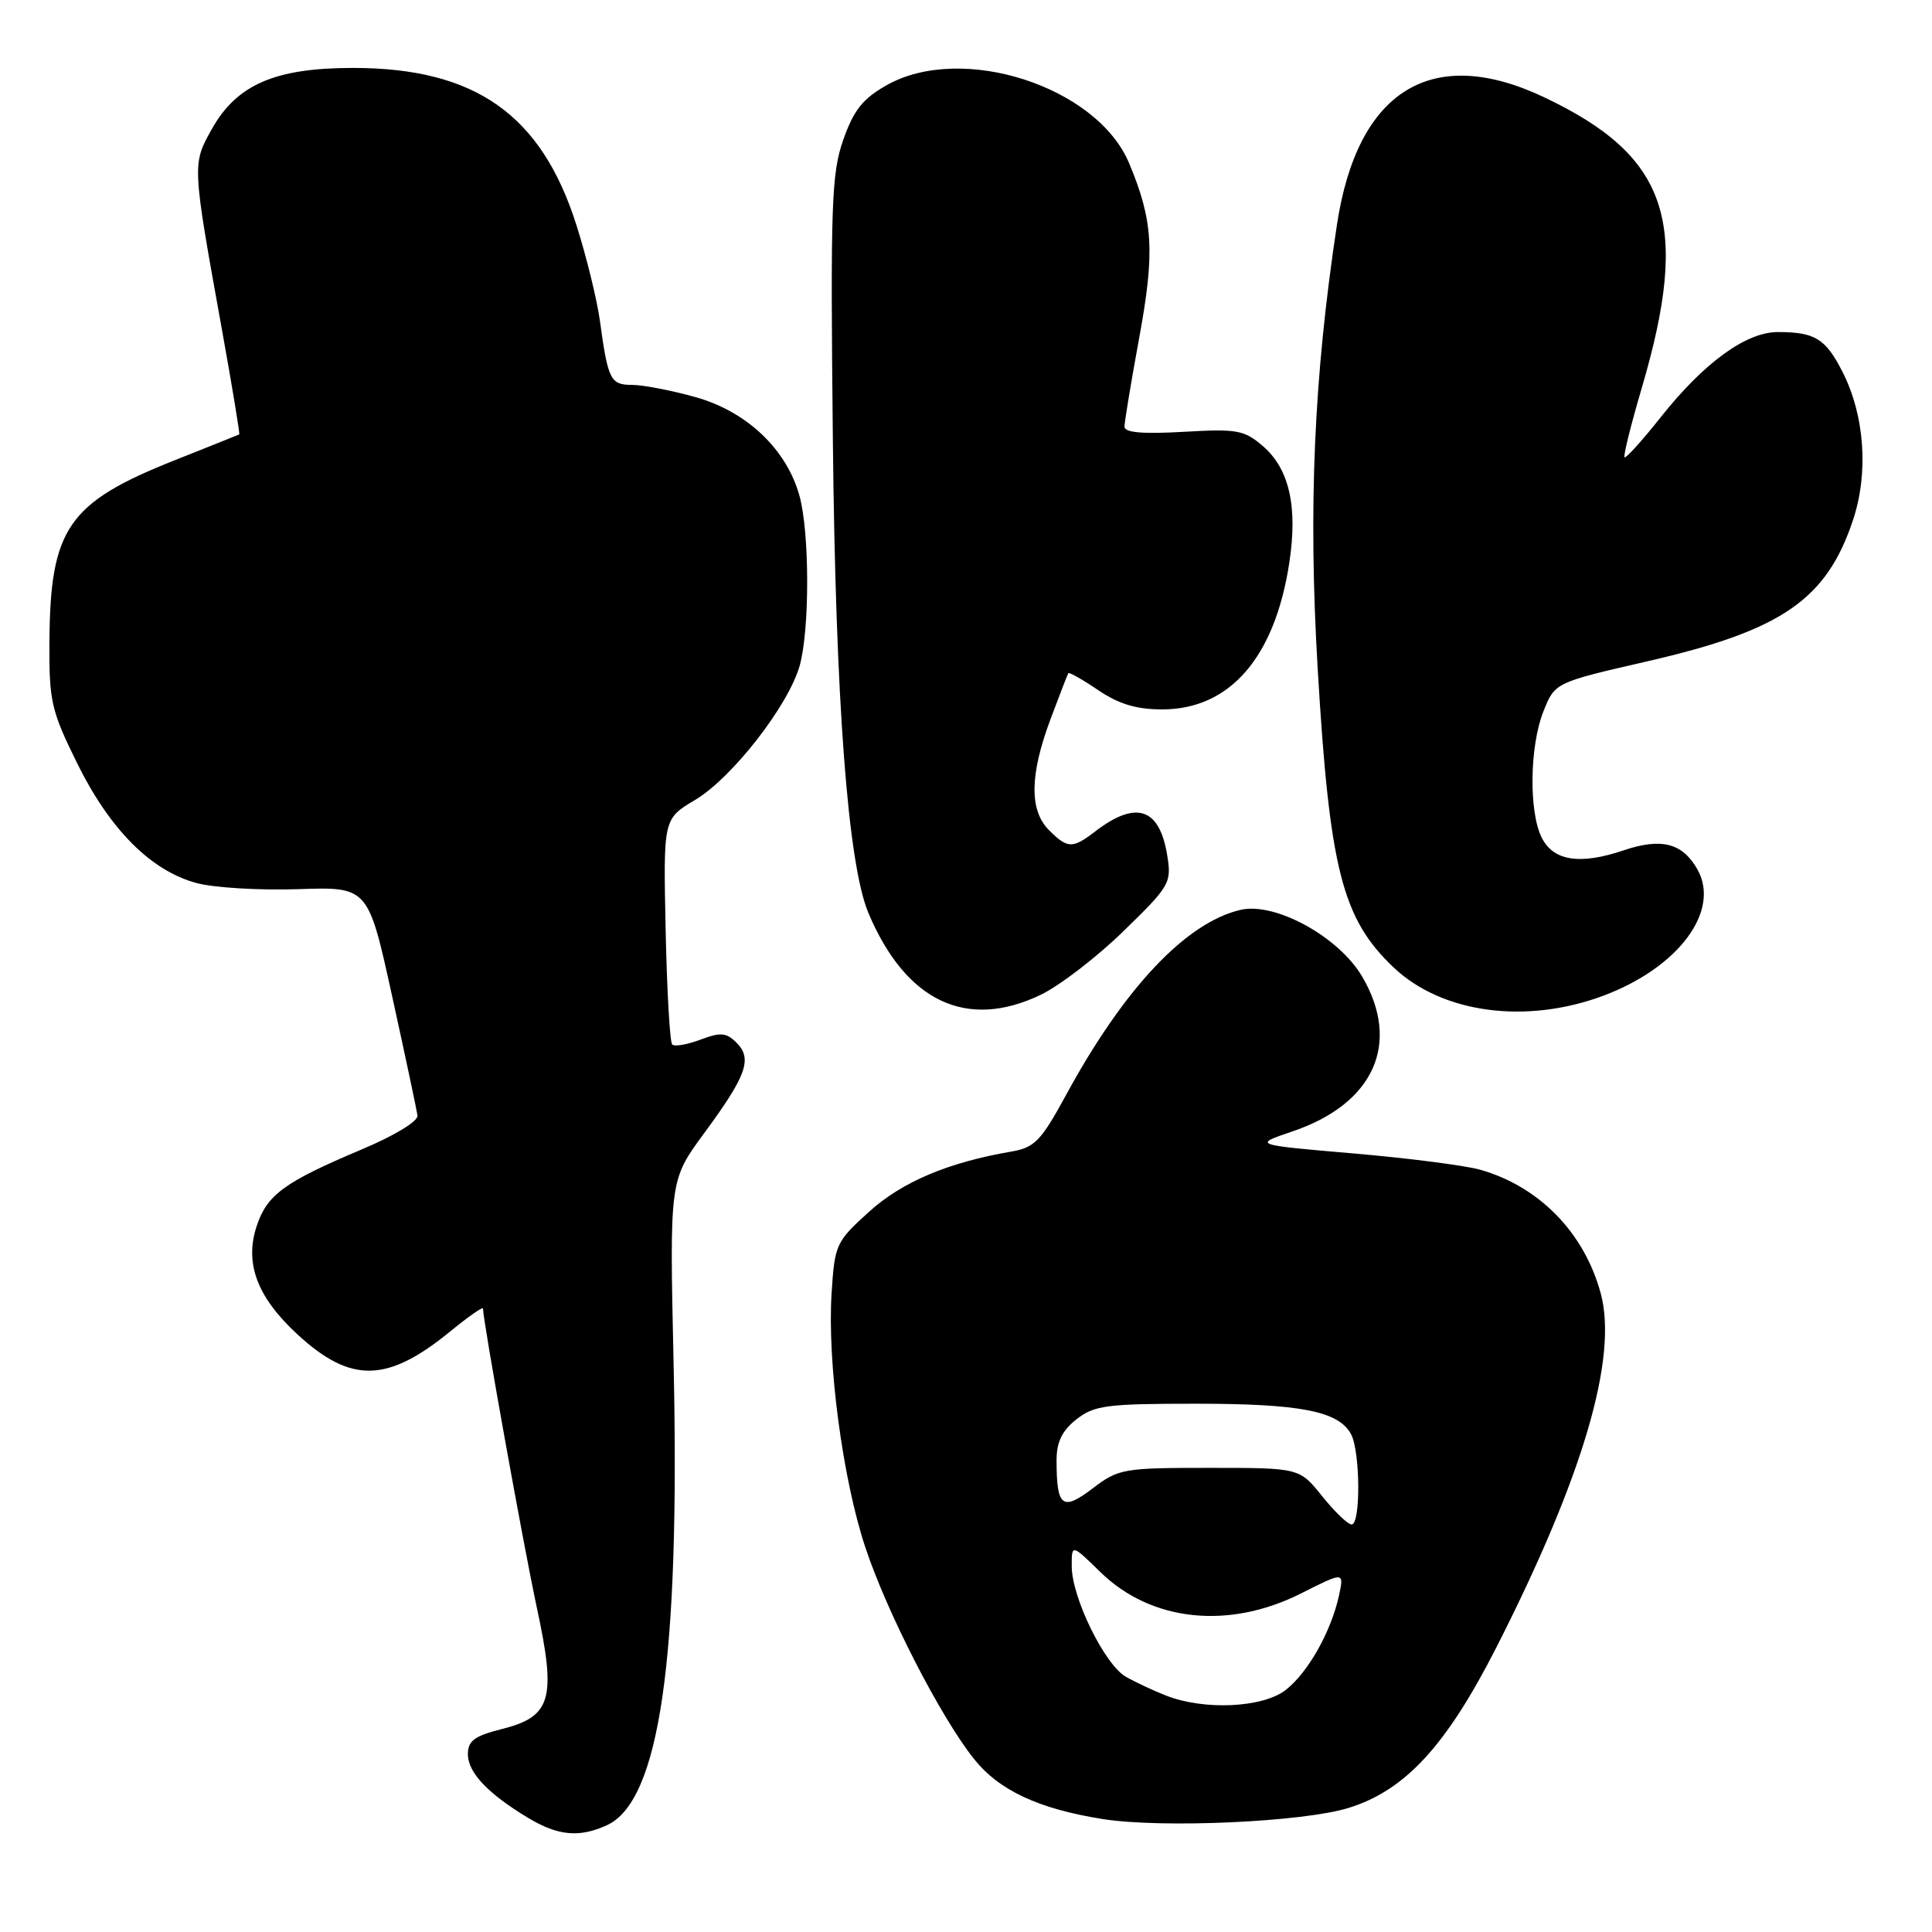 <?xml version="1.0" encoding="UTF-8" standalone="no"?>
<!DOCTYPE svg PUBLIC "-//W3C//DTD SVG 1.1//EN" "http://www.w3.org/Graphics/SVG/1.1/DTD/svg11.dtd" >
<svg xmlns="http://www.w3.org/2000/svg" xmlns:xlink="http://www.w3.org/1999/xlink" version="1.1" viewBox="0 0 256 256">
 <g >
 <path fill="currentColor"
d=" M 80.40 241.86 C 87.41 238.67 90.13 219.83 89.25 180.45 C 88.72 156.39 88.72 156.39 93.30 150.16 C 98.93 142.52 99.72 140.30 97.60 138.17 C 96.25 136.82 95.49 136.75 92.81 137.76 C 91.06 138.42 89.38 138.71 89.07 138.40 C 88.76 138.10 88.37 131.24 88.20 123.17 C 87.89 108.50 87.89 108.50 92.10 106.00 C 97.01 103.08 104.50 93.45 105.97 88.18 C 107.30 83.38 107.28 70.54 105.93 65.68 C 104.22 59.53 98.96 54.53 92.19 52.63 C 88.99 51.73 85.19 51.00 83.75 51.00 C 80.89 51.00 80.56 50.34 79.49 42.50 C 79.11 39.75 77.73 34.08 76.40 29.89 C 71.76 15.19 62.98 9.00 46.78 9.00 C 36.46 9.00 31.38 11.20 28.07 17.10 C 25.45 21.76 25.45 21.76 29.37 43.47 C 30.76 51.16 31.80 57.49 31.70 57.56 C 31.59 57.62 27.74 59.16 23.14 60.99 C 8.99 66.61 6.65 70.02 6.55 85.04 C 6.50 92.94 6.78 94.15 10.24 101.17 C 14.57 109.93 20.01 115.39 26.05 117.01 C 28.33 117.63 34.39 117.99 39.49 117.82 C 48.78 117.50 48.78 117.50 51.96 132.00 C 53.71 139.97 55.22 147.09 55.32 147.81 C 55.42 148.57 52.31 150.46 47.92 152.31 C 37.71 156.61 35.38 158.30 34.01 162.46 C 32.38 167.41 34.07 171.88 39.41 176.81 C 46.50 183.35 51.34 183.24 59.72 176.37 C 62.07 174.45 64.00 173.10 64.00 173.39 C 64.00 175.01 69.39 204.94 71.13 213.00 C 73.74 225.10 73.07 227.45 66.53 229.10 C 62.87 230.02 62.00 230.66 62.00 232.44 C 62.00 234.88 64.66 237.68 70.00 240.89 C 73.95 243.26 76.76 243.52 80.40 241.86 Z  M 178.69 239.56 C 186.20 237.24 191.65 231.31 198.29 218.26 C 209.74 195.74 214.40 179.93 212.11 171.40 C 209.94 163.35 203.97 157.22 196.12 154.99 C 194.13 154.43 186.54 153.45 179.26 152.83 C 166.02 151.69 166.02 151.69 171.25 149.92 C 182.06 146.26 185.67 138.24 180.50 129.41 C 177.40 124.13 168.98 119.50 164.38 120.56 C 157.16 122.24 148.97 130.91 141.27 145.07 C 137.94 151.19 137.09 152.06 134.00 152.59 C 125.61 154.03 119.52 156.61 115.15 160.57 C 110.77 164.53 110.60 164.90 110.19 171.37 C 109.61 180.52 111.65 195.95 114.65 205.00 C 117.50 213.61 124.57 227.41 129.02 233.02 C 132.35 237.23 137.62 239.69 146.15 241.04 C 154.00 242.27 172.66 241.43 178.69 239.56 Z  M 137.93 131.80 C 140.45 130.58 145.38 126.79 148.89 123.36 C 155.03 117.39 155.26 116.98 154.66 113.32 C 153.64 107.04 150.54 106.01 145.12 110.17 C 142.11 112.48 141.46 112.46 139.00 110.00 C 136.38 107.38 136.44 102.69 139.18 95.34 C 140.38 92.13 141.45 89.37 141.56 89.20 C 141.67 89.04 143.46 90.05 145.52 91.45 C 148.23 93.29 150.59 94.00 153.99 94.00 C 162.94 94.00 168.91 87.14 170.83 74.63 C 171.98 67.18 170.85 62.14 167.36 59.13 C 164.86 56.97 163.93 56.81 156.81 57.22 C 151.36 57.53 149.00 57.32 149.00 56.53 C 149.00 55.90 149.89 50.53 150.98 44.60 C 153.04 33.37 152.80 29.24 149.62 21.64 C 145.36 11.44 127.47 5.67 117.50 11.28 C 114.33 13.07 113.13 14.57 111.74 18.52 C 110.17 22.99 110.03 27.08 110.36 58.50 C 110.72 92.99 112.35 114.54 115.08 121.00 C 120.03 132.72 128.11 136.54 137.93 131.80 Z  M 212.47 131.93 C 222.44 128.20 228.03 120.66 224.90 115.17 C 222.92 111.70 220.14 110.99 215.15 112.67 C 209.36 114.63 205.84 114.09 204.29 111.00 C 202.56 107.57 202.68 98.84 204.52 94.24 C 206.04 90.44 206.04 90.44 218.27 87.63 C 236.10 83.54 242.02 79.47 245.54 68.89 C 247.62 62.62 247.08 55.03 244.13 49.25 C 241.89 44.86 240.48 44.00 235.57 44.00 C 231.36 44.00 225.80 48.04 220.04 55.30 C 217.59 58.39 215.44 60.77 215.26 60.59 C 215.08 60.41 216.11 56.27 217.55 51.38 C 224.01 29.43 221.06 20.67 204.57 12.87 C 189.73 5.85 179.85 11.95 177.15 29.79 C 174.09 49.99 173.34 67.28 174.60 88.61 C 176.17 115.14 177.84 121.73 184.66 128.19 C 191.07 134.27 202.20 135.77 212.47 131.93 Z  M 154.50 224.67 C 152.85 224.03 150.45 222.90 149.17 222.17 C 146.38 220.58 142.02 211.69 142.01 207.55 C 142.00 204.59 142.00 204.59 145.81 208.31 C 152.53 214.88 162.82 215.97 172.41 211.13 C 178.10 208.26 178.10 208.26 177.43 211.38 C 176.40 216.15 173.35 221.58 170.39 223.91 C 167.36 226.29 159.59 226.67 154.50 224.67 Z  M 175.19 198.25 C 172.18 194.50 172.18 194.50 160.26 194.50 C 148.83 194.50 148.20 194.61 144.77 197.23 C 140.76 200.28 140.00 199.69 140.00 193.49 C 140.00 191.07 140.73 189.57 142.63 188.07 C 145.00 186.21 146.63 186.00 158.49 186.00 C 172.34 186.00 177.39 186.99 179.02 190.04 C 180.25 192.34 180.31 202.00 179.10 202.00 C 178.60 202.00 176.84 200.31 175.19 198.25 Z "/>
</g>
</svg>